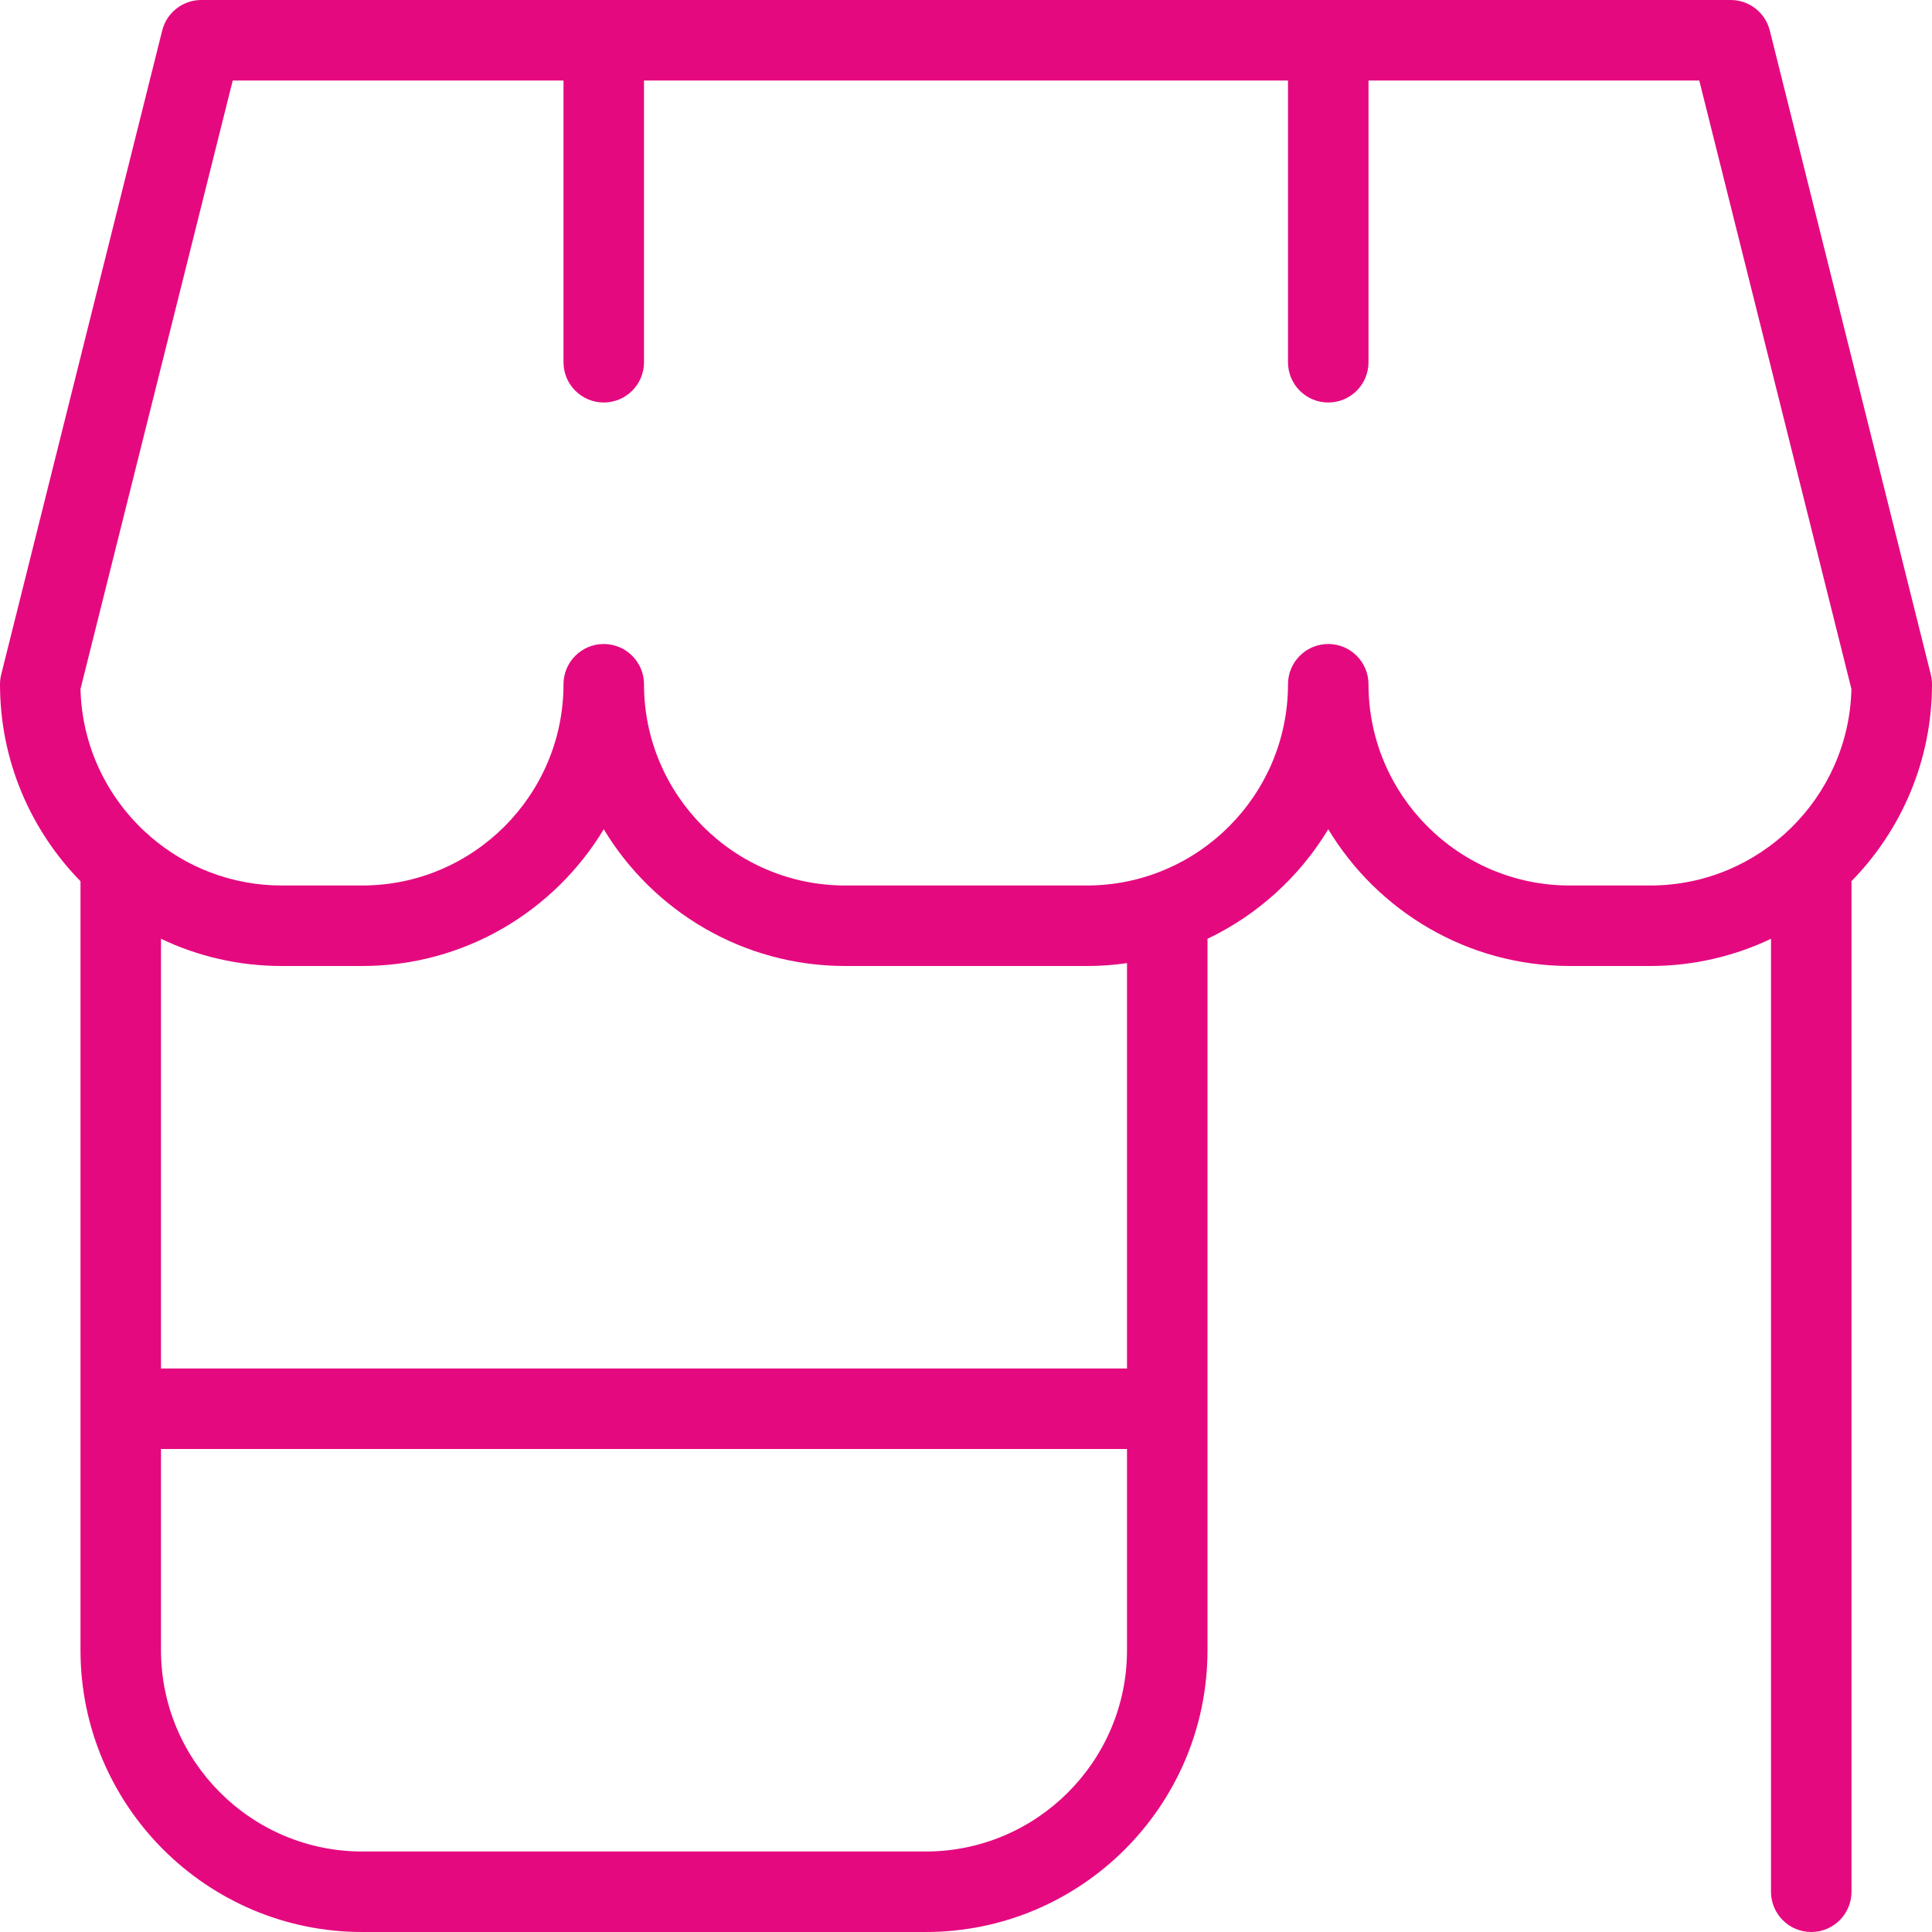 <svg width="24" height="24" viewBox="0 0 24 24" fill="none" xmlns="http://www.w3.org/2000/svg">
<path d="M24 8.5C24 8.459 23.995 8.418 23.985 8.379L21.985 0.379C21.929 0.156 21.729 0 21.5 0H2.5C2.271 0 2.071 0.156 2.015 0.379L0.015 8.379C0.005 8.419 0 8.459 0 8.5C0 9.451 0.382 10.315 1 10.947V20.5C1 22.43 2.57 24 4.5 24H11.5C13.43 24 15 22.43 15 20.5V11.662C15.623 11.365 16.146 10.889 16.5 10.301C17.113 11.318 18.228 12 19.5 12H20.5C21.036 12 21.545 11.878 22 11.662V23.5C22 23.776 22.224 24 22.5 24C22.776 24 23 23.776 23 23.5V10.987C23 10.974 23 10.961 22.998 10.948C23.617 10.316 24 9.452 24 8.499V8.5ZM11.5 23H4.5C3.122 23 2 21.878 2 20.5V18H14V20.5C14 21.878 12.878 23 11.5 23ZM14 17H2V11.662C2.455 11.879 2.964 12 3.5 12H4.5C5.772 12 6.887 11.318 7.5 10.301C8.113 11.318 9.228 12 10.5 12H13.5C13.67 12 13.837 11.988 14 11.964V17ZM19.5 11C18.121 11 17 9.878 17 8.5C17 8.224 16.776 8 16.5 8C16.224 8 16 8.224 16 8.5C16 9.878 14.879 11 13.5 11H10.5C9.122 11 8 9.878 8 8.5C8 8.224 7.776 8 7.5 8C7.224 8 7 8.224 7 8.5C7 9.878 5.878 11 4.5 11H3.5C2.875 11 2.302 10.769 1.863 10.388C1.844 10.368 1.824 10.35 1.803 10.334C1.323 9.889 1.017 9.26 1 8.559L2.891 1H7V4.5C7 4.776 7.224 5 7.5 5C7.776 5 8 4.776 8 4.5V1H16V4.5C16 4.776 16.224 5 16.5 5C16.776 5 17 4.776 17 4.5V1H21.109L22.999 8.559C22.968 9.911 21.858 11 20.5 11H19.5Z" fill="#E5097F"/>
</svg>
